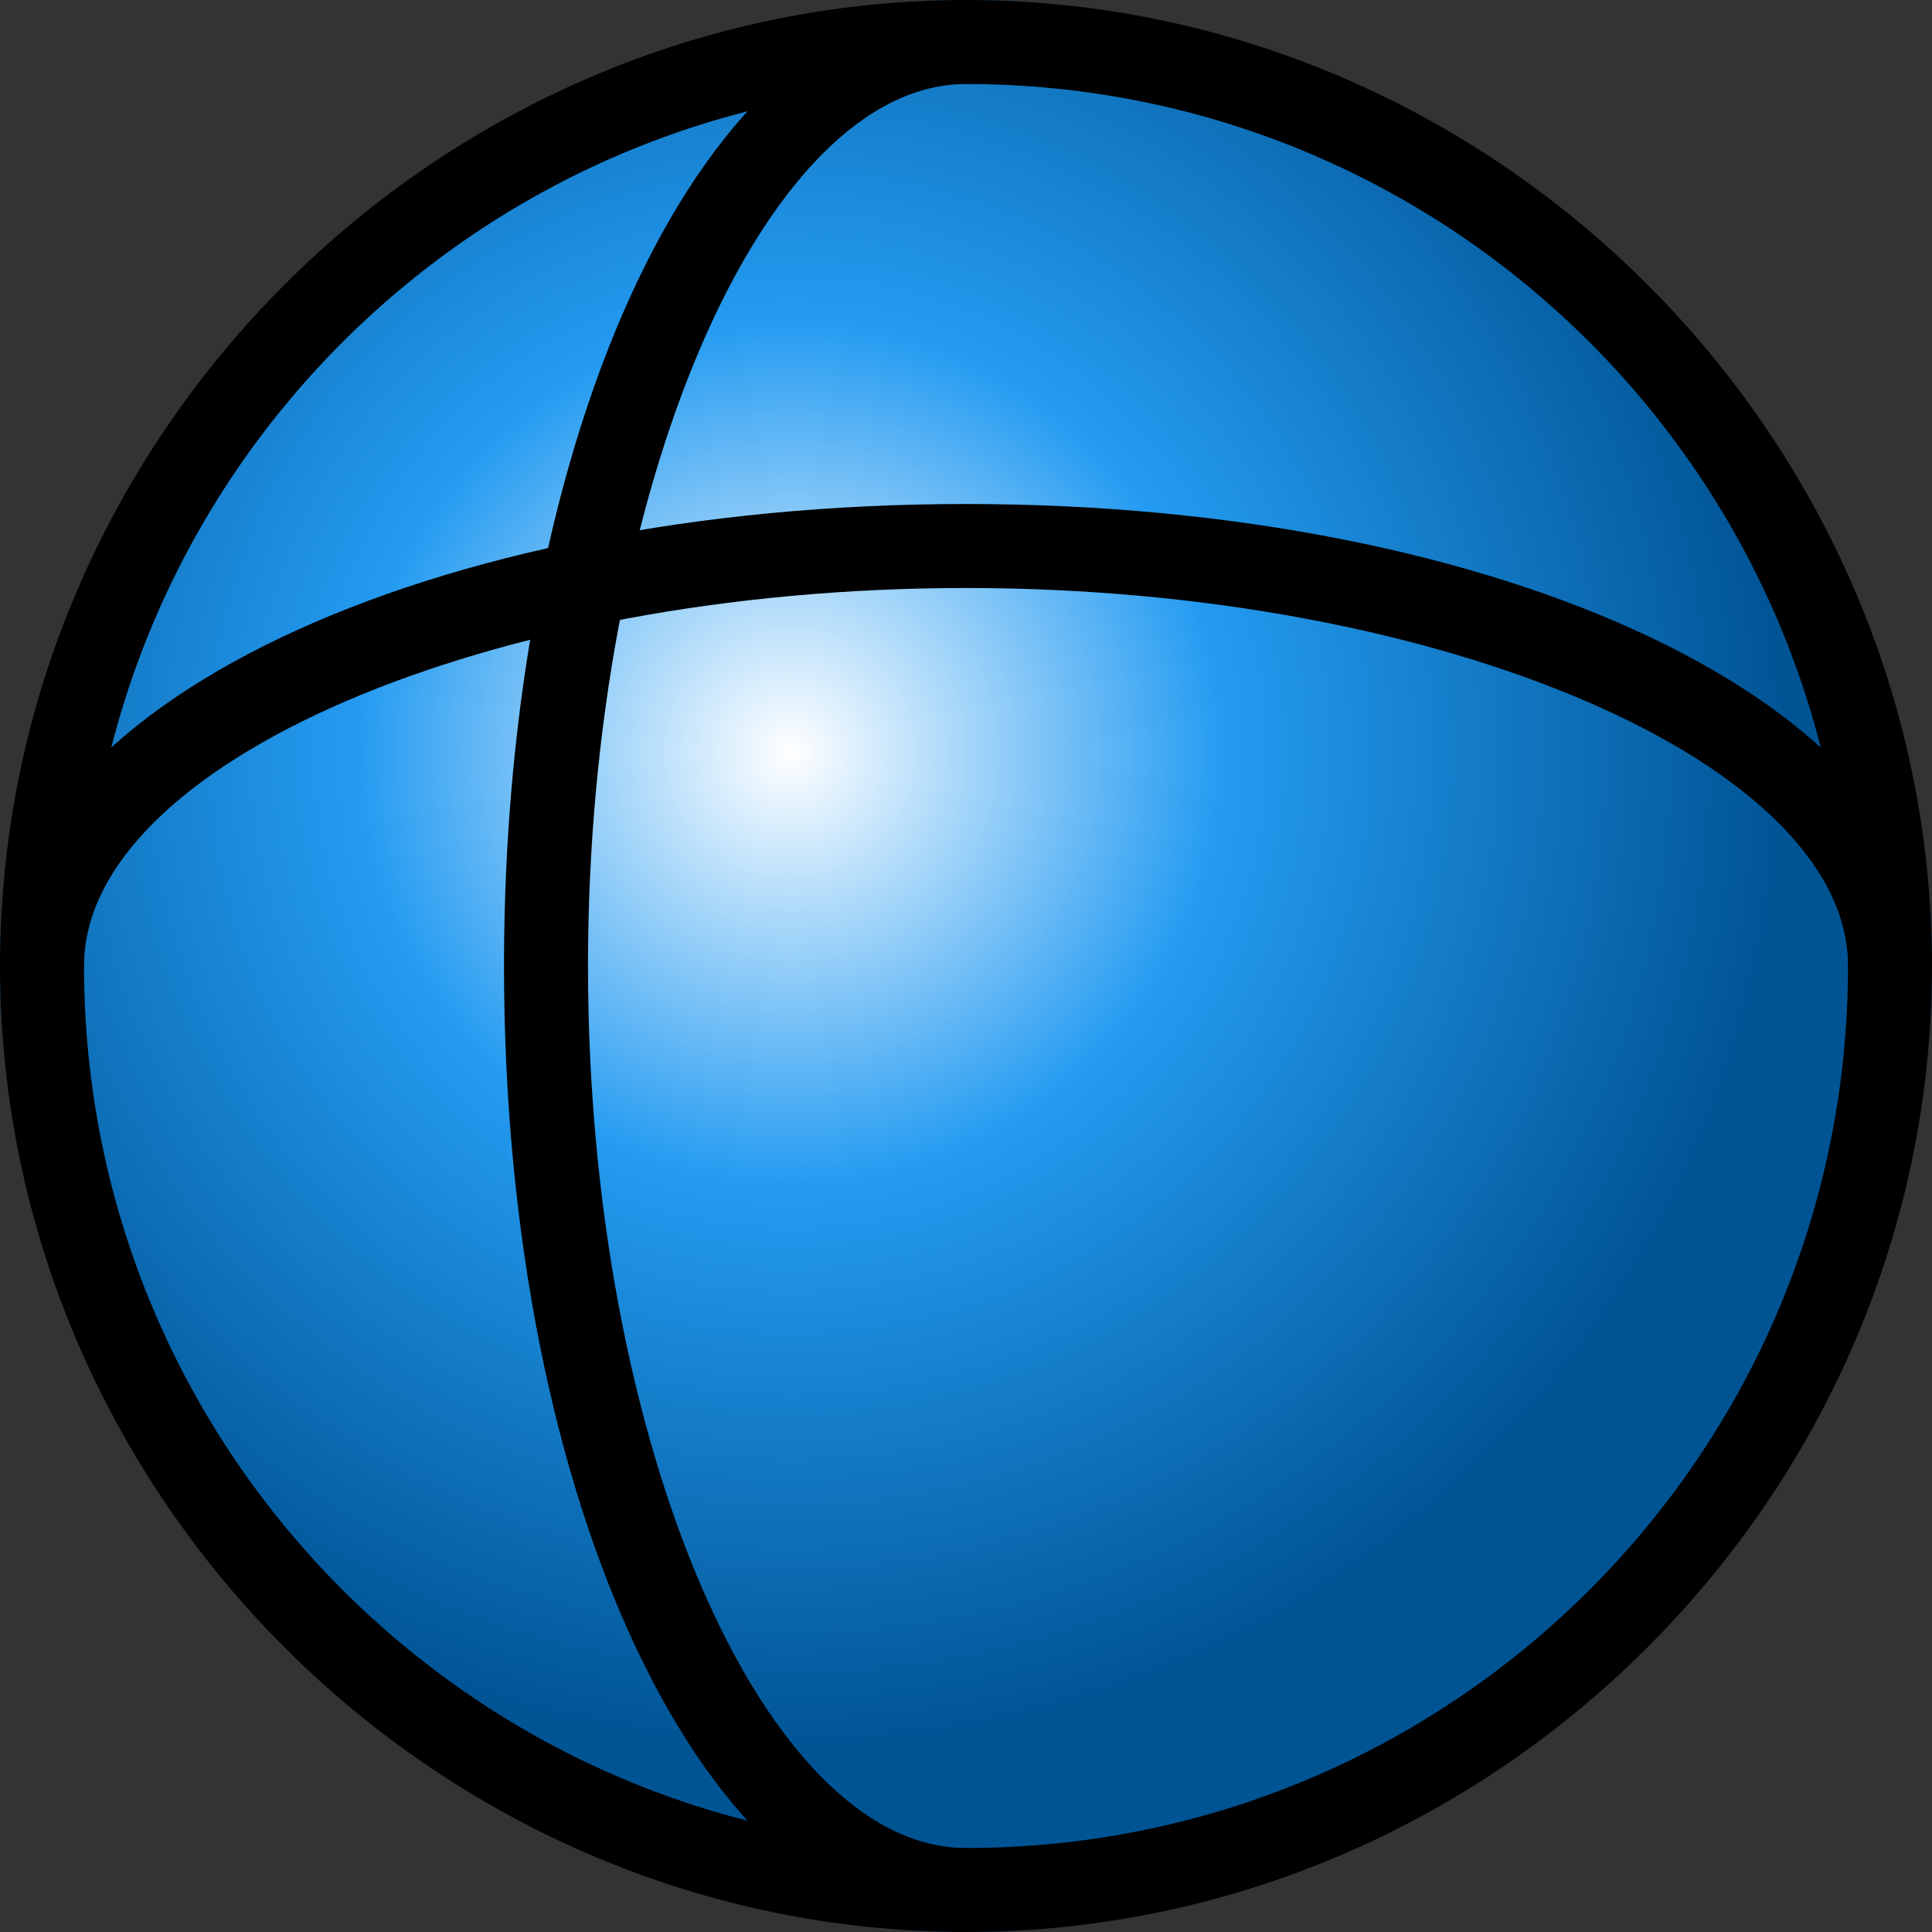 <svg width="30px" height="30px" viewBox="1 1 23 23" fill="none" xmlns="http://www.w3.org/2000/svg">
<rect x="1" y="1" width="23" height="23" fill="#333333" stroke="none"/>
<path d="M12.5 23.5C18.575 23.5 23.5 18.575 23.5 12.5C23.5 6.425 18.575 1.5 12.5 1.5C6.425 1.5 1.5 6.425 1.5 12.5C1.5 18.575 6.425 23.5 12.5 23.5Z" fill="url(#paint0_radial_263_640495)"/>
<path d="M12.5 24C6.2 24 1 18.8 1 12.5C1 6.2 6.2 1 12.5 1C18.8 1 24 6.2 24 12.5C24 18.8 18.8 24 12.5 24ZM12.5 2C6.7 2 2 6.7 2 12.5C2 18.3 6.7 23 12.5 23C18.3 23 23 18.3 23 12.5C23 6.7 18.3 2 12.5 2Z" fill="#005494"/>
<path d="M12.5 24C6.2 24 1 18.8 1 12.5C1 6.2 6.2 1 12.5 1C18.8 1 24 6.2 24 12.5C24 18.8 18.8 24 12.5 24ZM12.5 2C6.7 2 2 6.7 2 12.5C2 18.3 6.7 23 12.5 23C18.3 23 23 18.3 23 12.5C23 6.7 18.3 2 12.5 2Z" fill="black"/>
<path d="M12.5 24C9.4 24 7 18.9 7 12.5C7 6.1 9.4 1 12.5 1V2C10.1 2 8 6.8 8 12.5C8 18.2 10.1 23 12.5 23V24Z" fill="black"/>
<path d="M24 12.5H23C23 10.1 18.2 8 12.5 8C6.8 8 2 10.1 2 12.5H1C1 9.4 6.1 7 12.5 7C18.9 7 24 9.4 24 12.5Z" fill="black"/>
<defs>
<radialGradient id="paint0_radial_263_640495" cx="0" cy="0" r="1" gradientUnits="userSpaceOnUse" gradientTransform="translate(10.4 9.95) scale(12.871 12.87)">
<stop stop-color="white"/>
<stop offset="0.401" stop-color="#249BF1"/>
<stop offset="0.925" stop-color="#005494"/>
</radialGradient>
</defs>
</svg>
